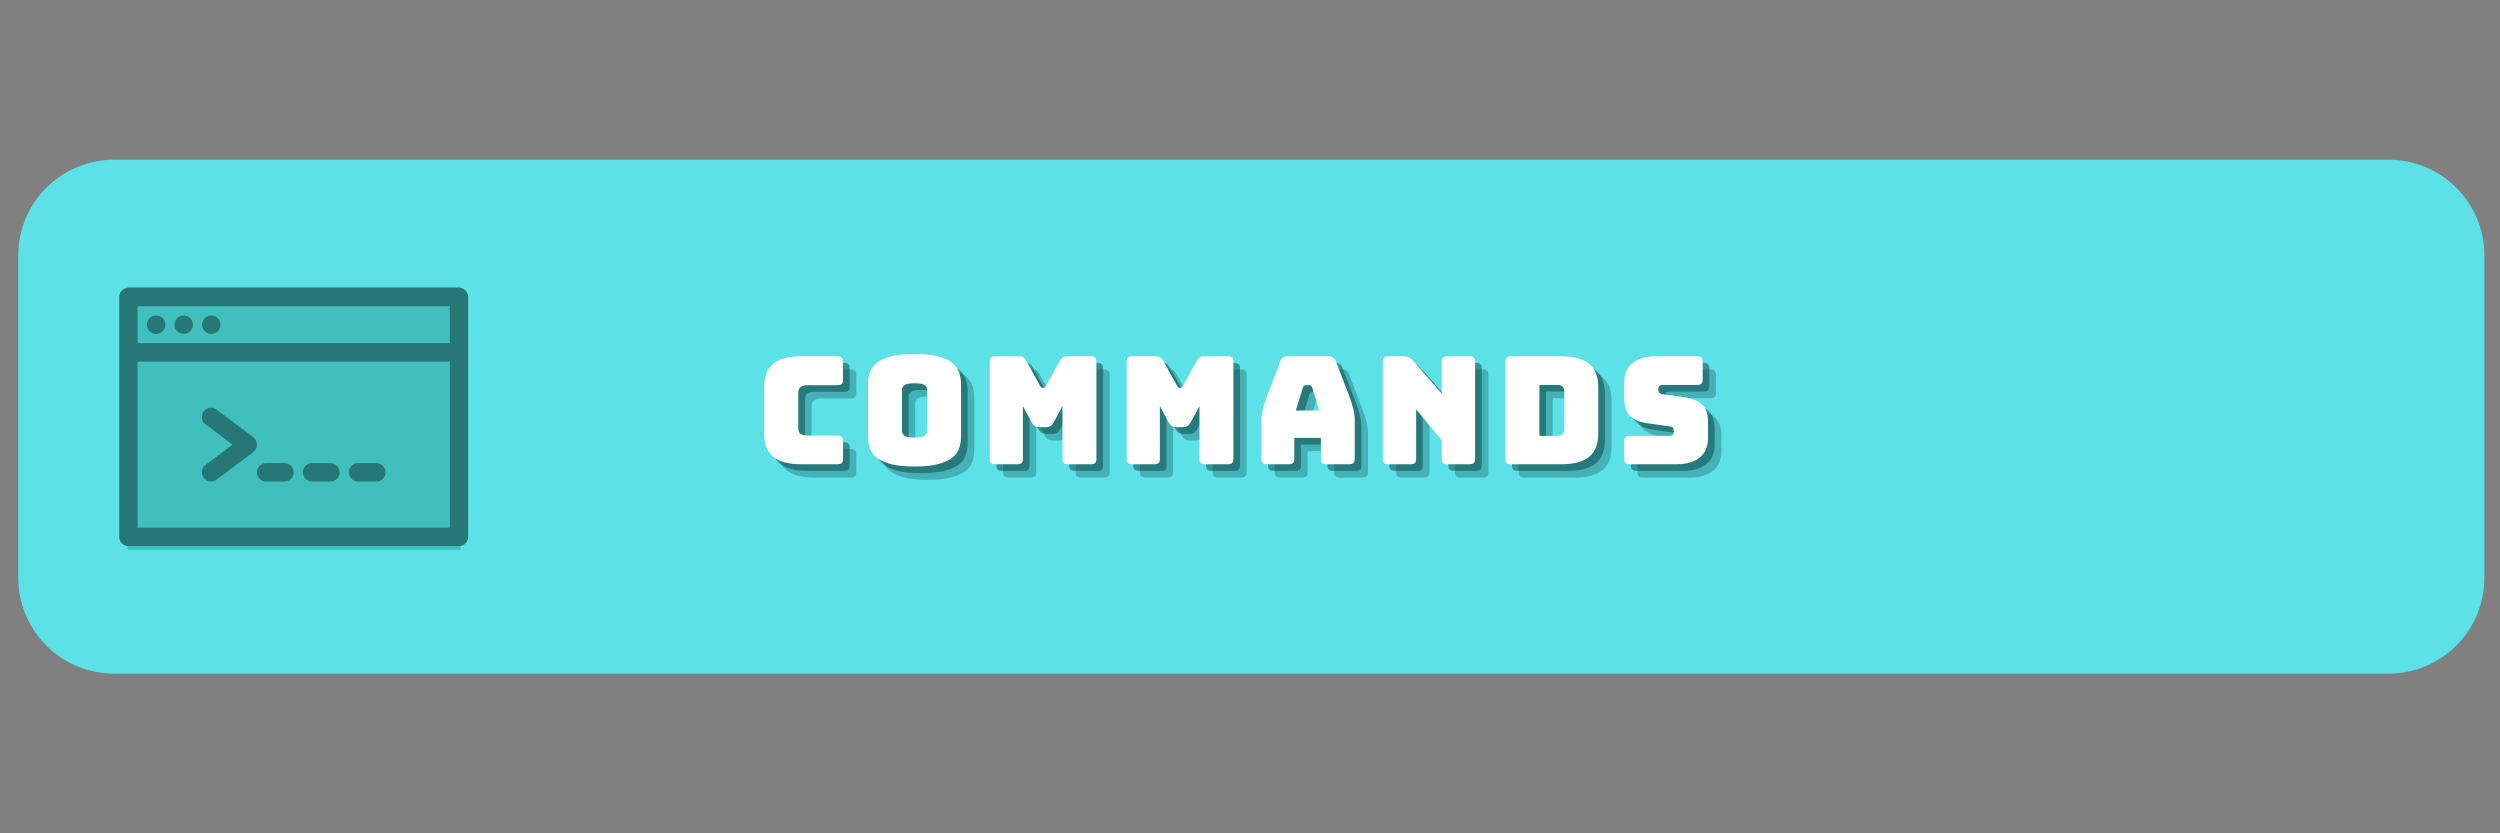 <svg xmlns="http://www.w3.org/2000/svg" xmlns:xlink="http://www.w3.org/1999/xlink" width="600" zoomAndPan="magnify" viewBox="0 0 450 150" height="200" preserveAspectRatio="xMidYMid meet" version="1.0"><rect x="0" y="0" width="450" height="150" fill="#808080" stroke="none"/><defs><g/><clipPath id="e878c89d4f"><path d="M 3.277 28.746 L 447.191 28.746 L 447.191 121.254 L 3.277 121.254 Z M 3.277 28.746 " clip-rule="nonzero"/></clipPath><clipPath id="8fc3a334a2"><path d="M 20.527 28.746 L 429.941 28.746 C 434.516 28.746 438.902 30.562 442.137 33.797 C 445.371 37.035 447.191 41.422 447.191 45.996 L 447.191 104.004 C 447.191 108.578 445.371 112.965 442.137 116.203 C 438.902 119.438 434.516 121.254 429.941 121.254 L 20.527 121.254 C 15.953 121.254 11.566 119.438 8.332 116.203 C 5.094 112.965 3.277 108.578 3.277 104.004 L 3.277 45.996 C 3.277 41.422 5.094 37.035 8.332 33.797 C 11.566 30.562 15.953 28.746 20.527 28.746 Z M 20.527 28.746 " clip-rule="nonzero"/></clipPath><clipPath id="66b0e6215d"><path d="M 22.938 51.633 L 82.91 51.633 L 82.91 98.961 L 22.938 98.961 Z M 22.938 51.633 " clip-rule="nonzero"/></clipPath><clipPath id="b7629a36a7"><path d="M 21.344 51.801 L 84.344 51.801 L 84.344 98.301 L 21.344 98.301 Z M 21.344 51.801 " clip-rule="nonzero"/></clipPath></defs><g clip-path="url(#e878c89d4f)"><g clip-path="url(#8fc3a334a2)"><path fill="#5ce1e6" d="M 3.277 28.746 L 447.191 28.746 L 447.191 121.254 L 3.277 121.254 Z M 3.277 28.746 " fill-opacity="1" fill-rule="nonzero"/></g></g><g clip-path="url(#66b0e6215d)"><path fill="#40bfbc" d="M 22.938 51.633 L 82.91 51.633 L 82.91 98.961 L 22.938 98.961 Z M 22.938 51.633 " fill-opacity="1" fill-rule="nonzero"/></g><g clip-path="url(#b7629a36a7)"><path fill="#287777" d="M 82.617 51.801 L 23.113 51.801 C 22.203 51.801 21.461 52.551 21.461 53.465 L 21.461 96.641 C 21.461 97.555 22.203 98.301 23.113 98.301 L 82.617 98.301 C 83.527 98.301 84.27 97.555 84.27 96.641 L 84.27 53.465 C 84.27 52.547 83.527 51.801 82.617 51.801 M 24.766 55.125 L 80.965 55.125 L 80.965 61.766 L 24.766 61.766 Z M 80.965 94.98 L 24.766 94.98 L 24.766 65.086 L 80.965 65.086 Z M 80.965 94.98 " fill-opacity="1" fill-rule="evenodd"/></g><path fill="#287777" d="M 28.105 60.105 C 27.191 60.105 26.441 59.363 26.441 58.445 C 26.441 57.527 27.176 56.785 28.086 56.785 L 28.105 56.785 C 29.016 56.785 29.758 57.527 29.758 58.445 C 29.758 59.363 29.016 60.105 28.105 60.105 " fill-opacity="1" fill-rule="evenodd"/><path fill="#287777" d="M 33.062 60.105 C 32.152 60.105 31.402 59.363 31.402 58.445 C 31.402 57.527 32.133 56.785 33.047 56.785 L 33.062 56.785 C 33.977 56.785 34.715 57.527 34.715 58.445 C 34.715 59.363 33.977 60.105 33.062 60.105 " fill-opacity="1" fill-rule="evenodd"/><path fill="#287777" d="M 38.023 60.105 C 37.109 60.105 36.359 59.363 36.359 58.445 C 36.359 57.527 37.094 56.785 38.004 56.785 L 38.023 56.785 C 38.934 56.785 39.676 57.527 39.676 58.445 C 39.676 59.363 38.934 60.105 38.023 60.105 " fill-opacity="1" fill-rule="evenodd"/><path fill="#287777" d="M 37.988 86.676 C 37.488 86.676 36.988 86.449 36.668 86.012 C 36.117 85.277 36.266 84.238 36.996 83.688 L 41.844 80.035 L 36.996 76.379 C 36.266 75.832 36.121 74.789 36.668 74.055 C 37.215 73.32 38.25 73.176 38.98 73.723 L 45.594 78.707 C 46.008 79.02 46.254 79.512 46.254 80.035 C 46.254 80.555 46.008 81.051 45.594 81.363 L 38.98 86.344 C 38.684 86.57 38.336 86.676 37.988 86.676 " fill-opacity="1" fill-rule="evenodd"/><path fill="#287777" d="M 51.211 86.676 L 47.906 86.676 C 46.992 86.676 46.254 85.934 46.254 85.016 C 46.254 84.098 46.992 83.355 47.906 83.355 L 51.211 83.355 C 52.125 83.355 52.867 84.098 52.867 85.016 C 52.867 85.934 52.125 86.676 51.211 86.676 " fill-opacity="1" fill-rule="evenodd"/><path fill="#287777" d="M 67.742 86.676 L 64.438 86.676 C 63.523 86.676 62.785 85.934 62.785 85.016 C 62.785 84.098 63.523 83.355 64.438 83.355 L 67.742 83.355 C 68.656 83.355 69.395 84.098 69.395 85.016 C 69.395 85.934 68.652 86.676 67.742 86.676 " fill-opacity="1" fill-rule="evenodd"/><path fill="#287777" d="M 59.477 86.676 L 56.172 86.676 C 55.258 86.676 54.52 85.934 54.52 85.016 C 54.52 84.098 55.258 83.355 56.172 83.355 L 59.477 83.355 C 60.391 83.355 61.129 84.098 61.129 85.016 C 61.129 85.934 60.391 86.676 59.477 86.676 " fill-opacity="1" fill-rule="evenodd"/><g fill="#0d4244" fill-opacity="0.302"><g transform="translate(138.363, 85.953)"><g><path d="M 14.797 0 L 8.203 0 C 5.953 0 4.281 -0.445 3.188 -1.344 C 2.102 -2.25 1.562 -3.641 1.562 -5.516 L 1.562 -13.906 C 1.562 -15.781 2.102 -17.172 3.188 -18.078 C 4.281 -18.984 5.953 -19.438 8.203 -19.438 L 14.797 -19.438 C 15.141 -19.438 15.383 -19.359 15.531 -19.203 C 15.688 -19.055 15.766 -18.812 15.766 -18.469 L 15.766 -15.203 C 15.766 -14.859 15.688 -14.609 15.531 -14.453 C 15.383 -14.305 15.141 -14.234 14.797 -14.234 L 9.375 -14.234 C 8.812 -14.234 8.395 -14.117 8.125 -13.891 C 7.852 -13.66 7.719 -13.32 7.719 -12.875 L 7.719 -6.453 C 7.719 -6.004 7.852 -5.676 8.125 -5.469 C 8.395 -5.258 8.812 -5.156 9.375 -5.156 L 14.797 -5.156 C 15.141 -5.156 15.383 -5.078 15.531 -4.922 C 15.688 -4.773 15.766 -4.531 15.766 -4.188 L 15.766 -0.969 C 15.766 -0.625 15.688 -0.375 15.531 -0.219 C 15.383 -0.07 15.141 0 14.797 0 Z M 14.797 0 "/></g></g></g><g fill="#0d4244" fill-opacity="0.302"><g transform="translate(157.05, 85.953)"><g><path d="M 18.328 -5.109 C 18.328 -4.273 18.207 -3.52 17.969 -2.844 C 17.727 -2.176 17.297 -1.602 16.672 -1.125 C 16.047 -0.645 15.188 -0.27 14.094 0 C 13.008 0.27 11.633 0.406 9.969 0.406 C 8.289 0.406 6.898 0.27 5.797 0 C 4.703 -0.27 3.844 -0.645 3.219 -1.125 C 2.602 -1.602 2.172 -2.176 1.922 -2.844 C 1.68 -3.52 1.562 -4.273 1.562 -5.109 L 1.562 -14.312 C 1.562 -15.133 1.68 -15.883 1.922 -16.562 C 2.172 -17.238 2.602 -17.816 3.219 -18.297 C 3.844 -18.785 4.703 -19.164 5.797 -19.438 C 6.898 -19.707 8.289 -19.844 9.969 -19.844 C 11.633 -19.844 13.008 -19.707 14.094 -19.438 C 15.188 -19.164 16.047 -18.785 16.672 -18.297 C 17.297 -17.816 17.727 -17.238 17.969 -16.562 C 18.207 -15.883 18.328 -15.133 18.328 -14.312 Z M 7.688 -6.078 C 7.688 -5.711 7.82 -5.41 8.094 -5.172 C 8.363 -4.93 8.988 -4.812 9.969 -4.812 C 10.938 -4.812 11.555 -4.93 11.828 -5.172 C 12.098 -5.41 12.234 -5.711 12.234 -6.078 L 12.234 -13.344 C 12.234 -13.676 12.098 -13.961 11.828 -14.203 C 11.555 -14.453 10.938 -14.578 9.969 -14.578 C 8.988 -14.578 8.363 -14.453 8.094 -14.203 C 7.82 -13.961 7.688 -13.676 7.688 -13.344 Z M 7.688 -6.078 "/></g></g></g><g fill="#0d4244" fill-opacity="0.302"><g transform="translate(178.681, 85.953)"><g><path d="M 6.859 0 L 2.828 0 C 2.492 0 2.25 -0.07 2.094 -0.219 C 1.938 -0.375 1.859 -0.625 1.859 -0.969 L 1.859 -18.469 C 1.859 -18.812 1.938 -19.055 2.094 -19.203 C 2.25 -19.359 2.492 -19.438 2.828 -19.438 L 7.188 -19.438 C 7.469 -19.438 7.703 -19.375 7.891 -19.25 C 8.086 -19.125 8.266 -18.914 8.422 -18.625 L 10.859 -14.234 C 10.941 -14.066 11.016 -13.945 11.078 -13.875 C 11.141 -13.801 11.227 -13.766 11.344 -13.766 L 11.578 -13.766 C 11.691 -13.766 11.781 -13.801 11.844 -13.875 C 11.906 -13.945 11.977 -14.066 12.062 -14.234 L 14.469 -18.625 C 14.633 -18.914 14.812 -19.125 15 -19.25 C 15.188 -19.375 15.426 -19.438 15.719 -19.438 L 20.094 -19.438 C 20.426 -19.438 20.672 -19.359 20.828 -19.203 C 20.984 -19.055 21.062 -18.812 21.062 -18.469 L 21.062 -0.969 C 21.062 -0.625 20.984 -0.375 20.828 -0.219 C 20.672 -0.07 20.426 0 20.094 0 L 15.938 0 C 15.594 0 15.344 -0.07 15.188 -0.219 C 15.031 -0.375 14.953 -0.625 14.953 -0.969 L 14.953 -10.469 L 13.359 -7.531 C 13.203 -7.227 13.008 -7.008 12.781 -6.875 C 12.562 -6.738 12.281 -6.672 11.938 -6.672 L 10.859 -6.672 C 10.516 -6.672 10.227 -6.738 10 -6.875 C 9.781 -7.008 9.586 -7.227 9.422 -7.531 L 7.828 -10.469 L 7.828 -0.969 C 7.828 -0.625 7.75 -0.375 7.594 -0.219 C 7.445 -0.07 7.203 0 6.859 0 Z M 6.859 0 "/></g></g></g><g fill="#0d4244" fill-opacity="0.302"><g transform="translate(203.336, 85.953)"><g><path d="M 6.859 0 L 2.828 0 C 2.492 0 2.25 -0.07 2.094 -0.219 C 1.938 -0.375 1.859 -0.625 1.859 -0.969 L 1.859 -18.469 C 1.859 -18.812 1.938 -19.055 2.094 -19.203 C 2.25 -19.359 2.492 -19.438 2.828 -19.438 L 7.188 -19.438 C 7.469 -19.438 7.703 -19.375 7.891 -19.25 C 8.086 -19.125 8.266 -18.914 8.422 -18.625 L 10.859 -14.234 C 10.941 -14.066 11.016 -13.945 11.078 -13.875 C 11.141 -13.801 11.227 -13.766 11.344 -13.766 L 11.578 -13.766 C 11.691 -13.766 11.781 -13.801 11.844 -13.875 C 11.906 -13.945 11.977 -14.066 12.062 -14.234 L 14.469 -18.625 C 14.633 -18.914 14.812 -19.125 15 -19.25 C 15.188 -19.375 15.426 -19.438 15.719 -19.438 L 20.094 -19.438 C 20.426 -19.438 20.672 -19.359 20.828 -19.203 C 20.984 -19.055 21.062 -18.812 21.062 -18.469 L 21.062 -0.969 C 21.062 -0.625 20.984 -0.375 20.828 -0.219 C 20.672 -0.07 20.426 0 20.094 0 L 15.938 0 C 15.594 0 15.344 -0.07 15.188 -0.219 C 15.031 -0.375 14.953 -0.625 14.953 -0.969 L 14.953 -10.469 L 13.359 -7.531 C 13.203 -7.227 13.008 -7.008 12.781 -6.875 C 12.562 -6.738 12.281 -6.672 11.938 -6.672 L 10.859 -6.672 C 10.516 -6.672 10.227 -6.738 10 -6.875 C 9.781 -7.008 9.586 -7.227 9.422 -7.531 L 7.828 -10.469 L 7.828 -0.969 C 7.828 -0.625 7.75 -0.375 7.594 -0.219 C 7.445 -0.07 7.203 0 6.859 0 Z M 6.859 0 "/></g></g></g><g fill="#0d4244" fill-opacity="0.302"><g transform="translate(227.991, 85.953)"><g><path d="M 8.906 -13.766 L 7.641 -9.672 L 11.875 -9.672 L 10.609 -13.766 C 10.535 -13.93 10.457 -14.051 10.375 -14.125 C 10.301 -14.195 10.207 -14.234 10.094 -14.234 L 9.422 -14.234 C 9.316 -14.234 9.223 -14.195 9.141 -14.125 C 9.055 -14.051 8.977 -13.93 8.906 -13.766 Z M 7.375 -0.969 C 7.375 -0.625 7.297 -0.375 7.141 -0.219 C 6.984 -0.07 6.738 0 6.406 0 L 2.438 0 C 2.094 0 1.844 -0.07 1.688 -0.219 C 1.531 -0.375 1.453 -0.625 1.453 -0.969 L 1.453 -8.094 C 1.453 -8.633 1.535 -9.254 1.703 -9.953 C 1.879 -10.66 2.148 -11.484 2.516 -12.422 L 4.859 -18.547 C 4.961 -18.859 5.129 -19.082 5.359 -19.219 C 5.586 -19.363 5.879 -19.438 6.234 -19.438 L 13.5 -19.438 C 13.844 -19.438 14.125 -19.363 14.344 -19.219 C 14.57 -19.082 14.738 -18.859 14.844 -18.547 L 17.203 -12.422 C 17.555 -11.484 17.816 -10.66 17.984 -9.953 C 18.16 -9.254 18.25 -8.633 18.25 -8.094 L 18.25 -0.969 C 18.25 -0.625 18.172 -0.375 18.016 -0.219 C 17.867 -0.07 17.625 0 17.281 0 L 13.203 0 C 12.836 0 12.57 -0.07 12.406 -0.219 C 12.238 -0.375 12.156 -0.625 12.156 -0.969 L 12.156 -4.75 L 7.375 -4.75 Z M 7.375 -0.969 "/></g></g></g><g fill="#0d4244" fill-opacity="0.302"><g transform="translate(249.433, 85.953)"><g><path d="M 6.891 0 L 2.828 0 C 2.492 0 2.25 -0.07 2.094 -0.219 C 1.938 -0.375 1.859 -0.625 1.859 -0.969 L 1.859 -18.469 C 1.859 -18.812 1.938 -19.055 2.094 -19.203 C 2.25 -19.359 2.492 -19.438 2.828 -19.438 L 5.641 -19.438 C 5.984 -19.438 6.273 -19.379 6.516 -19.266 C 6.766 -19.16 7.004 -18.977 7.234 -18.719 L 12.469 -12.719 L 12.469 -18.469 C 12.469 -18.812 12.547 -19.055 12.703 -19.203 C 12.859 -19.359 13.109 -19.438 13.453 -19.438 L 17.5 -19.438 C 17.844 -19.438 18.086 -19.359 18.234 -19.203 C 18.391 -19.055 18.469 -18.812 18.469 -18.469 L 18.469 -0.969 C 18.469 -0.625 18.391 -0.375 18.234 -0.219 C 18.086 -0.07 17.844 0 17.5 0 L 13.453 0 C 13.109 0 12.859 -0.07 12.703 -0.219 C 12.547 -0.375 12.469 -0.625 12.469 -0.969 L 12.469 -4.297 L 7.859 -9.875 L 7.859 -0.969 C 7.859 -0.625 7.781 -0.375 7.625 -0.219 C 7.469 -0.07 7.223 0 6.891 0 Z M 6.891 0 "/></g></g></g><g fill="#0d4244" fill-opacity="0.302"><g transform="translate(271.495, 85.953)"><g><path d="M 11.938 0 L 2.828 0 C 2.492 0 2.25 -0.07 2.094 -0.219 C 1.938 -0.375 1.859 -0.625 1.859 -0.969 L 1.859 -18.469 C 1.859 -18.812 1.938 -19.055 2.094 -19.203 C 2.25 -19.359 2.492 -19.438 2.828 -19.438 L 11.938 -19.438 C 14.188 -19.438 15.852 -18.984 16.938 -18.078 C 18.031 -17.18 18.578 -15.801 18.578 -13.938 L 18.578 -5.516 C 18.578 -3.641 18.031 -2.25 16.938 -1.344 C 15.852 -0.445 14.188 0 11.938 0 Z M 7.984 -14.281 L 7.984 -5.109 L 11.203 -5.109 C 11.641 -5.109 11.957 -5.211 12.156 -5.422 C 12.363 -5.641 12.469 -5.973 12.469 -6.422 L 12.469 -12.984 C 12.469 -13.43 12.363 -13.758 12.156 -13.969 C 11.957 -14.176 11.641 -14.281 11.203 -14.281 Z M 7.984 -14.281 "/></g></g></g><g fill="#0d4244" fill-opacity="0.302"><g transform="translate(293.369, 85.953)"><g><path d="M 10.875 0 L 2.344 0 C 2.008 0 1.766 -0.07 1.609 -0.219 C 1.453 -0.375 1.375 -0.625 1.375 -0.969 L 1.375 -4.125 C 1.375 -4.469 1.453 -4.719 1.609 -4.875 C 1.766 -5.031 2.008 -5.109 2.344 -5.109 L 9.609 -5.109 C 9.848 -5.109 10.023 -5.18 10.141 -5.328 C 10.254 -5.484 10.312 -5.672 10.312 -5.891 C 10.312 -6.191 10.254 -6.414 10.141 -6.562 C 10.023 -6.707 9.848 -6.785 9.609 -6.797 L 5.562 -7.375 C 4.301 -7.551 3.285 -7.961 2.516 -8.609 C 1.754 -9.254 1.375 -10.336 1.375 -11.859 L 1.375 -14.688 C 1.375 -16.219 1.867 -17.391 2.859 -18.203 C 3.848 -19.023 5.219 -19.438 6.969 -19.438 L 14.531 -19.438 C 14.863 -19.438 15.109 -19.359 15.266 -19.203 C 15.422 -19.055 15.5 -18.812 15.5 -18.469 L 15.5 -15.25 C 15.5 -14.906 15.422 -14.656 15.266 -14.5 C 15.109 -14.352 14.863 -14.281 14.531 -14.281 L 8.234 -14.281 C 8.004 -14.281 7.82 -14.203 7.688 -14.047 C 7.562 -13.898 7.5 -13.707 7.5 -13.469 C 7.5 -13.238 7.562 -13.039 7.688 -12.875 C 7.82 -12.719 8.004 -12.629 8.234 -12.609 L 12.266 -12.062 C 13.516 -11.883 14.523 -11.473 15.297 -10.828 C 16.078 -10.18 16.469 -9.102 16.469 -7.594 L 16.469 -4.75 C 16.469 -3.219 15.969 -2.039 14.969 -1.219 C 13.969 -0.406 12.602 0 10.875 0 Z M 10.875 0 "/></g></g></g><g fill="#0d4244" fill-opacity="0.502"><g transform="translate(137.17, 84.76)"><g><path d="M 14.797 0 L 8.203 0 C 5.953 0 4.281 -0.445 3.188 -1.344 C 2.102 -2.25 1.562 -3.641 1.562 -5.516 L 1.562 -13.906 C 1.562 -15.781 2.102 -17.172 3.188 -18.078 C 4.281 -18.984 5.953 -19.438 8.203 -19.438 L 14.797 -19.438 C 15.141 -19.438 15.383 -19.359 15.531 -19.203 C 15.688 -19.055 15.766 -18.812 15.766 -18.469 L 15.766 -15.203 C 15.766 -14.859 15.688 -14.609 15.531 -14.453 C 15.383 -14.305 15.141 -14.234 14.797 -14.234 L 9.375 -14.234 C 8.812 -14.234 8.395 -14.117 8.125 -13.891 C 7.852 -13.66 7.719 -13.32 7.719 -12.875 L 7.719 -6.453 C 7.719 -6.004 7.852 -5.676 8.125 -5.469 C 8.395 -5.258 8.812 -5.156 9.375 -5.156 L 14.797 -5.156 C 15.141 -5.156 15.383 -5.078 15.531 -4.922 C 15.688 -4.773 15.766 -4.531 15.766 -4.188 L 15.766 -0.969 C 15.766 -0.625 15.688 -0.375 15.531 -0.219 C 15.383 -0.07 15.141 0 14.797 0 Z M 14.797 0 "/></g></g></g><g fill="#0d4244" fill-opacity="0.502"><g transform="translate(155.857, 84.76)"><g><path d="M 18.328 -5.109 C 18.328 -4.273 18.207 -3.52 17.969 -2.844 C 17.727 -2.176 17.297 -1.602 16.672 -1.125 C 16.047 -0.645 15.188 -0.27 14.094 0 C 13.008 0.27 11.633 0.406 9.969 0.406 C 8.289 0.406 6.898 0.27 5.797 0 C 4.703 -0.27 3.844 -0.645 3.219 -1.125 C 2.602 -1.602 2.172 -2.176 1.922 -2.844 C 1.68 -3.52 1.562 -4.273 1.562 -5.109 L 1.562 -14.312 C 1.562 -15.133 1.68 -15.883 1.922 -16.562 C 2.172 -17.238 2.602 -17.816 3.219 -18.297 C 3.844 -18.785 4.703 -19.164 5.797 -19.438 C 6.898 -19.707 8.289 -19.844 9.969 -19.844 C 11.633 -19.844 13.008 -19.707 14.094 -19.438 C 15.188 -19.164 16.047 -18.785 16.672 -18.297 C 17.297 -17.816 17.727 -17.238 17.969 -16.562 C 18.207 -15.883 18.328 -15.133 18.328 -14.312 Z M 7.688 -6.078 C 7.688 -5.711 7.82 -5.41 8.094 -5.172 C 8.363 -4.93 8.988 -4.812 9.969 -4.812 C 10.938 -4.812 11.555 -4.93 11.828 -5.172 C 12.098 -5.41 12.234 -5.711 12.234 -6.078 L 12.234 -13.344 C 12.234 -13.676 12.098 -13.961 11.828 -14.203 C 11.555 -14.453 10.938 -14.578 9.969 -14.578 C 8.988 -14.578 8.363 -14.453 8.094 -14.203 C 7.82 -13.961 7.688 -13.676 7.688 -13.344 Z M 7.688 -6.078 "/></g></g></g><g fill="#0d4244" fill-opacity="0.502"><g transform="translate(177.488, 84.76)"><g><path d="M 6.859 0 L 2.828 0 C 2.492 0 2.25 -0.07 2.094 -0.219 C 1.938 -0.375 1.859 -0.625 1.859 -0.969 L 1.859 -18.469 C 1.859 -18.812 1.938 -19.055 2.094 -19.203 C 2.25 -19.359 2.492 -19.438 2.828 -19.438 L 7.188 -19.438 C 7.469 -19.438 7.703 -19.375 7.891 -19.25 C 8.086 -19.125 8.266 -18.914 8.422 -18.625 L 10.859 -14.234 C 10.941 -14.066 11.016 -13.945 11.078 -13.875 C 11.141 -13.801 11.227 -13.766 11.344 -13.766 L 11.578 -13.766 C 11.691 -13.766 11.781 -13.801 11.844 -13.875 C 11.906 -13.945 11.977 -14.066 12.062 -14.234 L 14.469 -18.625 C 14.633 -18.914 14.812 -19.125 15 -19.25 C 15.188 -19.375 15.426 -19.438 15.719 -19.438 L 20.094 -19.438 C 20.426 -19.438 20.672 -19.359 20.828 -19.203 C 20.984 -19.055 21.062 -18.812 21.062 -18.469 L 21.062 -0.969 C 21.062 -0.625 20.984 -0.375 20.828 -0.219 C 20.672 -0.07 20.426 0 20.094 0 L 15.938 0 C 15.594 0 15.344 -0.07 15.188 -0.219 C 15.031 -0.375 14.953 -0.625 14.953 -0.969 L 14.953 -10.469 L 13.359 -7.531 C 13.203 -7.227 13.008 -7.008 12.781 -6.875 C 12.562 -6.738 12.281 -6.672 11.938 -6.672 L 10.859 -6.672 C 10.516 -6.672 10.227 -6.738 10 -6.875 C 9.781 -7.008 9.586 -7.227 9.422 -7.531 L 7.828 -10.469 L 7.828 -0.969 C 7.828 -0.625 7.75 -0.375 7.594 -0.219 C 7.445 -0.07 7.203 0 6.859 0 Z M 6.859 0 "/></g></g></g><g fill="#0d4244" fill-opacity="0.502"><g transform="translate(202.143, 84.76)"><g><path d="M 6.859 0 L 2.828 0 C 2.492 0 2.25 -0.07 2.094 -0.219 C 1.938 -0.375 1.859 -0.625 1.859 -0.969 L 1.859 -18.469 C 1.859 -18.812 1.938 -19.055 2.094 -19.203 C 2.25 -19.359 2.492 -19.438 2.828 -19.438 L 7.188 -19.438 C 7.469 -19.438 7.703 -19.375 7.891 -19.25 C 8.086 -19.125 8.266 -18.914 8.422 -18.625 L 10.859 -14.234 C 10.941 -14.066 11.016 -13.945 11.078 -13.875 C 11.141 -13.801 11.227 -13.766 11.344 -13.766 L 11.578 -13.766 C 11.691 -13.766 11.781 -13.801 11.844 -13.875 C 11.906 -13.945 11.977 -14.066 12.062 -14.234 L 14.469 -18.625 C 14.633 -18.914 14.812 -19.125 15 -19.25 C 15.188 -19.375 15.426 -19.438 15.719 -19.438 L 20.094 -19.438 C 20.426 -19.438 20.672 -19.359 20.828 -19.203 C 20.984 -19.055 21.062 -18.812 21.062 -18.469 L 21.062 -0.969 C 21.062 -0.625 20.984 -0.375 20.828 -0.219 C 20.672 -0.07 20.426 0 20.094 0 L 15.938 0 C 15.594 0 15.344 -0.07 15.188 -0.219 C 15.031 -0.375 14.953 -0.625 14.953 -0.969 L 14.953 -10.469 L 13.359 -7.531 C 13.203 -7.227 13.008 -7.008 12.781 -6.875 C 12.562 -6.738 12.281 -6.672 11.938 -6.672 L 10.859 -6.672 C 10.516 -6.672 10.227 -6.738 10 -6.875 C 9.781 -7.008 9.586 -7.227 9.422 -7.531 L 7.828 -10.469 L 7.828 -0.969 C 7.828 -0.625 7.75 -0.375 7.594 -0.219 C 7.445 -0.07 7.203 0 6.859 0 Z M 6.859 0 "/></g></g></g><g fill="#0d4244" fill-opacity="0.502"><g transform="translate(226.798, 84.76)"><g><path d="M 8.906 -13.766 L 7.641 -9.672 L 11.875 -9.672 L 10.609 -13.766 C 10.535 -13.93 10.457 -14.051 10.375 -14.125 C 10.301 -14.195 10.207 -14.234 10.094 -14.234 L 9.422 -14.234 C 9.316 -14.234 9.223 -14.195 9.141 -14.125 C 9.055 -14.051 8.977 -13.93 8.906 -13.766 Z M 7.375 -0.969 C 7.375 -0.625 7.297 -0.375 7.141 -0.219 C 6.984 -0.07 6.738 0 6.406 0 L 2.438 0 C 2.094 0 1.844 -0.07 1.688 -0.219 C 1.531 -0.375 1.453 -0.625 1.453 -0.969 L 1.453 -8.094 C 1.453 -8.633 1.535 -9.254 1.703 -9.953 C 1.879 -10.66 2.148 -11.484 2.516 -12.422 L 4.859 -18.547 C 4.961 -18.859 5.129 -19.082 5.359 -19.219 C 5.586 -19.363 5.879 -19.438 6.234 -19.438 L 13.5 -19.438 C 13.844 -19.438 14.125 -19.363 14.344 -19.219 C 14.57 -19.082 14.738 -18.859 14.844 -18.547 L 17.203 -12.422 C 17.555 -11.484 17.816 -10.66 17.984 -9.953 C 18.16 -9.254 18.25 -8.633 18.25 -8.094 L 18.25 -0.969 C 18.25 -0.625 18.172 -0.375 18.016 -0.219 C 17.867 -0.07 17.625 0 17.281 0 L 13.203 0 C 12.836 0 12.57 -0.07 12.406 -0.219 C 12.238 -0.375 12.156 -0.625 12.156 -0.969 L 12.156 -4.75 L 7.375 -4.75 Z M 7.375 -0.969 "/></g></g></g><g fill="#0d4244" fill-opacity="0.502"><g transform="translate(248.239, 84.76)"><g><path d="M 6.891 0 L 2.828 0 C 2.492 0 2.25 -0.07 2.094 -0.219 C 1.938 -0.375 1.859 -0.625 1.859 -0.969 L 1.859 -18.469 C 1.859 -18.812 1.938 -19.055 2.094 -19.203 C 2.25 -19.359 2.492 -19.438 2.828 -19.438 L 5.641 -19.438 C 5.984 -19.438 6.273 -19.379 6.516 -19.266 C 6.766 -19.16 7.004 -18.977 7.234 -18.719 L 12.469 -12.719 L 12.469 -18.469 C 12.469 -18.812 12.547 -19.055 12.703 -19.203 C 12.859 -19.359 13.109 -19.438 13.453 -19.438 L 17.5 -19.438 C 17.844 -19.438 18.086 -19.359 18.234 -19.203 C 18.391 -19.055 18.469 -18.812 18.469 -18.469 L 18.469 -0.969 C 18.469 -0.625 18.391 -0.375 18.234 -0.219 C 18.086 -0.07 17.844 0 17.5 0 L 13.453 0 C 13.109 0 12.859 -0.07 12.703 -0.219 C 12.547 -0.375 12.469 -0.625 12.469 -0.969 L 12.469 -4.297 L 7.859 -9.875 L 7.859 -0.969 C 7.859 -0.625 7.781 -0.375 7.625 -0.219 C 7.469 -0.07 7.223 0 6.891 0 Z M 6.891 0 "/></g></g></g><g fill="#0d4244" fill-opacity="0.502"><g transform="translate(270.302, 84.76)"><g><path d="M 11.938 0 L 2.828 0 C 2.492 0 2.25 -0.07 2.094 -0.219 C 1.938 -0.375 1.859 -0.625 1.859 -0.969 L 1.859 -18.469 C 1.859 -18.812 1.938 -19.055 2.094 -19.203 C 2.25 -19.359 2.492 -19.438 2.828 -19.438 L 11.938 -19.438 C 14.188 -19.438 15.852 -18.984 16.938 -18.078 C 18.031 -17.18 18.578 -15.801 18.578 -13.938 L 18.578 -5.516 C 18.578 -3.641 18.031 -2.25 16.938 -1.344 C 15.852 -0.445 14.188 0 11.938 0 Z M 7.984 -14.281 L 7.984 -5.109 L 11.203 -5.109 C 11.641 -5.109 11.957 -5.211 12.156 -5.422 C 12.363 -5.641 12.469 -5.973 12.469 -6.422 L 12.469 -12.984 C 12.469 -13.43 12.363 -13.758 12.156 -13.969 C 11.957 -14.176 11.641 -14.281 11.203 -14.281 Z M 7.984 -14.281 "/></g></g></g><g fill="#0d4244" fill-opacity="0.502"><g transform="translate(292.176, 84.76)"><g><path d="M 10.875 0 L 2.344 0 C 2.008 0 1.766 -0.07 1.609 -0.219 C 1.453 -0.375 1.375 -0.625 1.375 -0.969 L 1.375 -4.125 C 1.375 -4.469 1.453 -4.719 1.609 -4.875 C 1.766 -5.031 2.008 -5.109 2.344 -5.109 L 9.609 -5.109 C 9.848 -5.109 10.023 -5.18 10.141 -5.328 C 10.254 -5.484 10.312 -5.672 10.312 -5.891 C 10.312 -6.191 10.254 -6.414 10.141 -6.562 C 10.023 -6.707 9.848 -6.785 9.609 -6.797 L 5.562 -7.375 C 4.301 -7.551 3.285 -7.961 2.516 -8.609 C 1.754 -9.254 1.375 -10.336 1.375 -11.859 L 1.375 -14.688 C 1.375 -16.219 1.867 -17.391 2.859 -18.203 C 3.848 -19.023 5.219 -19.438 6.969 -19.438 L 14.531 -19.438 C 14.863 -19.438 15.109 -19.359 15.266 -19.203 C 15.422 -19.055 15.5 -18.812 15.5 -18.469 L 15.5 -15.25 C 15.5 -14.906 15.422 -14.656 15.266 -14.5 C 15.109 -14.352 14.863 -14.281 14.531 -14.281 L 8.234 -14.281 C 8.004 -14.281 7.82 -14.203 7.688 -14.047 C 7.562 -13.898 7.5 -13.707 7.5 -13.469 C 7.5 -13.238 7.562 -13.039 7.688 -12.875 C 7.82 -12.719 8.004 -12.629 8.234 -12.609 L 12.266 -12.062 C 13.516 -11.883 14.523 -11.473 15.297 -10.828 C 16.078 -10.18 16.469 -9.102 16.469 -7.594 L 16.469 -4.75 C 16.469 -3.219 15.969 -2.039 14.969 -1.219 C 13.969 -0.406 12.602 0 10.875 0 Z M 10.875 0 "/></g></g></g><g fill="#ffffff" fill-opacity="1"><g transform="translate(135.976, 83.566)"><g><path d="M 14.797 0 L 8.203 0 C 5.953 0 4.281 -0.445 3.188 -1.344 C 2.102 -2.25 1.562 -3.641 1.562 -5.516 L 1.562 -13.906 C 1.562 -15.781 2.102 -17.172 3.188 -18.078 C 4.281 -18.984 5.953 -19.438 8.203 -19.438 L 14.797 -19.438 C 15.141 -19.438 15.383 -19.359 15.531 -19.203 C 15.688 -19.055 15.766 -18.812 15.766 -18.469 L 15.766 -15.203 C 15.766 -14.859 15.688 -14.609 15.531 -14.453 C 15.383 -14.305 15.141 -14.234 14.797 -14.234 L 9.375 -14.234 C 8.812 -14.234 8.395 -14.117 8.125 -13.891 C 7.852 -13.66 7.719 -13.32 7.719 -12.875 L 7.719 -6.453 C 7.719 -6.004 7.852 -5.676 8.125 -5.469 C 8.395 -5.258 8.812 -5.156 9.375 -5.156 L 14.797 -5.156 C 15.141 -5.156 15.383 -5.078 15.531 -4.922 C 15.688 -4.773 15.766 -4.531 15.766 -4.188 L 15.766 -0.969 C 15.766 -0.625 15.688 -0.375 15.531 -0.219 C 15.383 -0.07 15.141 0 14.797 0 Z M 14.797 0 "/></g></g></g><g fill="#ffffff" fill-opacity="1"><g transform="translate(154.663, 83.566)"><g><path d="M 18.328 -5.109 C 18.328 -4.273 18.207 -3.52 17.969 -2.844 C 17.727 -2.176 17.297 -1.602 16.672 -1.125 C 16.047 -0.645 15.188 -0.27 14.094 0 C 13.008 0.27 11.633 0.406 9.969 0.406 C 8.289 0.406 6.898 0.27 5.797 0 C 4.703 -0.27 3.844 -0.645 3.219 -1.125 C 2.602 -1.602 2.172 -2.176 1.922 -2.844 C 1.68 -3.52 1.562 -4.273 1.562 -5.109 L 1.562 -14.312 C 1.562 -15.133 1.68 -15.883 1.922 -16.562 C 2.172 -17.238 2.602 -17.816 3.219 -18.297 C 3.844 -18.785 4.703 -19.164 5.797 -19.438 C 6.898 -19.707 8.289 -19.844 9.969 -19.844 C 11.633 -19.844 13.008 -19.707 14.094 -19.438 C 15.188 -19.164 16.047 -18.785 16.672 -18.297 C 17.297 -17.816 17.727 -17.238 17.969 -16.562 C 18.207 -15.883 18.328 -15.133 18.328 -14.312 Z M 7.688 -6.078 C 7.688 -5.711 7.82 -5.41 8.094 -5.172 C 8.363 -4.93 8.988 -4.812 9.969 -4.812 C 10.938 -4.812 11.555 -4.93 11.828 -5.172 C 12.098 -5.41 12.234 -5.711 12.234 -6.078 L 12.234 -13.344 C 12.234 -13.676 12.098 -13.961 11.828 -14.203 C 11.555 -14.453 10.938 -14.578 9.969 -14.578 C 8.988 -14.578 8.363 -14.453 8.094 -14.203 C 7.82 -13.961 7.688 -13.676 7.688 -13.344 Z M 7.688 -6.078 "/></g></g></g><g fill="#ffffff" fill-opacity="1"><g transform="translate(176.294, 83.566)"><g><path d="M 6.859 0 L 2.828 0 C 2.492 0 2.25 -0.07 2.094 -0.219 C 1.938 -0.375 1.859 -0.625 1.859 -0.969 L 1.859 -18.469 C 1.859 -18.812 1.938 -19.055 2.094 -19.203 C 2.25 -19.359 2.492 -19.438 2.828 -19.438 L 7.188 -19.438 C 7.469 -19.438 7.703 -19.375 7.891 -19.25 C 8.086 -19.125 8.266 -18.914 8.422 -18.625 L 10.859 -14.234 C 10.941 -14.066 11.016 -13.945 11.078 -13.875 C 11.141 -13.801 11.227 -13.766 11.344 -13.766 L 11.578 -13.766 C 11.691 -13.766 11.781 -13.801 11.844 -13.875 C 11.906 -13.945 11.977 -14.066 12.062 -14.234 L 14.469 -18.625 C 14.633 -18.914 14.812 -19.125 15 -19.25 C 15.188 -19.375 15.426 -19.438 15.719 -19.438 L 20.094 -19.438 C 20.426 -19.438 20.672 -19.359 20.828 -19.203 C 20.984 -19.055 21.062 -18.812 21.062 -18.469 L 21.062 -0.969 C 21.062 -0.625 20.984 -0.375 20.828 -0.219 C 20.672 -0.07 20.426 0 20.094 0 L 15.938 0 C 15.594 0 15.344 -0.07 15.188 -0.219 C 15.031 -0.375 14.953 -0.625 14.953 -0.969 L 14.953 -10.469 L 13.359 -7.531 C 13.203 -7.227 13.008 -7.008 12.781 -6.875 C 12.562 -6.738 12.281 -6.672 11.938 -6.672 L 10.859 -6.672 C 10.516 -6.672 10.227 -6.738 10 -6.875 C 9.781 -7.008 9.586 -7.227 9.422 -7.531 L 7.828 -10.469 L 7.828 -0.969 C 7.828 -0.625 7.75 -0.375 7.594 -0.219 C 7.445 -0.07 7.203 0 6.859 0 Z M 6.859 0 "/></g></g></g><g fill="#ffffff" fill-opacity="1"><g transform="translate(200.949, 83.566)"><g><path d="M 6.859 0 L 2.828 0 C 2.492 0 2.25 -0.07 2.094 -0.219 C 1.938 -0.375 1.859 -0.625 1.859 -0.969 L 1.859 -18.469 C 1.859 -18.812 1.938 -19.055 2.094 -19.203 C 2.25 -19.359 2.492 -19.438 2.828 -19.438 L 7.188 -19.438 C 7.469 -19.438 7.703 -19.375 7.891 -19.25 C 8.086 -19.125 8.266 -18.914 8.422 -18.625 L 10.859 -14.234 C 10.941 -14.066 11.016 -13.945 11.078 -13.875 C 11.141 -13.801 11.227 -13.766 11.344 -13.766 L 11.578 -13.766 C 11.691 -13.766 11.781 -13.801 11.844 -13.875 C 11.906 -13.945 11.977 -14.066 12.062 -14.234 L 14.469 -18.625 C 14.633 -18.914 14.812 -19.125 15 -19.25 C 15.188 -19.375 15.426 -19.438 15.719 -19.438 L 20.094 -19.438 C 20.426 -19.438 20.672 -19.359 20.828 -19.203 C 20.984 -19.055 21.062 -18.812 21.062 -18.469 L 21.062 -0.969 C 21.062 -0.625 20.984 -0.375 20.828 -0.219 C 20.672 -0.07 20.426 0 20.094 0 L 15.938 0 C 15.594 0 15.344 -0.07 15.188 -0.219 C 15.031 -0.375 14.953 -0.625 14.953 -0.969 L 14.953 -10.469 L 13.359 -7.531 C 13.203 -7.227 13.008 -7.008 12.781 -6.875 C 12.562 -6.738 12.281 -6.672 11.938 -6.672 L 10.859 -6.672 C 10.516 -6.672 10.227 -6.738 10 -6.875 C 9.781 -7.008 9.586 -7.227 9.422 -7.531 L 7.828 -10.469 L 7.828 -0.969 C 7.828 -0.625 7.75 -0.375 7.594 -0.219 C 7.445 -0.07 7.203 0 6.859 0 Z M 6.859 0 "/></g></g></g><g fill="#ffffff" fill-opacity="1"><g transform="translate(225.604, 83.566)"><g><path d="M 8.906 -13.766 L 7.641 -9.672 L 11.875 -9.672 L 10.609 -13.766 C 10.535 -13.93 10.457 -14.051 10.375 -14.125 C 10.301 -14.195 10.207 -14.234 10.094 -14.234 L 9.422 -14.234 C 9.316 -14.234 9.223 -14.195 9.141 -14.125 C 9.055 -14.051 8.977 -13.93 8.906 -13.766 Z M 7.375 -0.969 C 7.375 -0.625 7.297 -0.375 7.141 -0.219 C 6.984 -0.07 6.738 0 6.406 0 L 2.438 0 C 2.094 0 1.844 -0.07 1.688 -0.219 C 1.531 -0.375 1.453 -0.625 1.453 -0.969 L 1.453 -8.094 C 1.453 -8.633 1.535 -9.254 1.703 -9.953 C 1.879 -10.66 2.148 -11.484 2.516 -12.422 L 4.859 -18.547 C 4.961 -18.859 5.129 -19.082 5.359 -19.219 C 5.586 -19.363 5.879 -19.438 6.234 -19.438 L 13.5 -19.438 C 13.844 -19.438 14.125 -19.363 14.344 -19.219 C 14.57 -19.082 14.738 -18.859 14.844 -18.547 L 17.203 -12.422 C 17.555 -11.484 17.816 -10.66 17.984 -9.953 C 18.16 -9.254 18.25 -8.633 18.25 -8.094 L 18.25 -0.969 C 18.25 -0.625 18.172 -0.375 18.016 -0.219 C 17.867 -0.07 17.625 0 17.281 0 L 13.203 0 C 12.836 0 12.57 -0.07 12.406 -0.219 C 12.238 -0.375 12.156 -0.625 12.156 -0.969 L 12.156 -4.75 L 7.375 -4.75 Z M 7.375 -0.969 "/></g></g></g><g fill="#ffffff" fill-opacity="1"><g transform="translate(247.046, 83.566)"><g><path d="M 6.891 0 L 2.828 0 C 2.492 0 2.25 -0.07 2.094 -0.219 C 1.938 -0.375 1.859 -0.625 1.859 -0.969 L 1.859 -18.469 C 1.859 -18.812 1.938 -19.055 2.094 -19.203 C 2.25 -19.359 2.492 -19.438 2.828 -19.438 L 5.641 -19.438 C 5.984 -19.438 6.273 -19.379 6.516 -19.266 C 6.766 -19.16 7.004 -18.977 7.234 -18.719 L 12.469 -12.719 L 12.469 -18.469 C 12.469 -18.812 12.547 -19.055 12.703 -19.203 C 12.859 -19.359 13.109 -19.438 13.453 -19.438 L 17.5 -19.438 C 17.844 -19.438 18.086 -19.359 18.234 -19.203 C 18.391 -19.055 18.469 -18.812 18.469 -18.469 L 18.469 -0.969 C 18.469 -0.625 18.391 -0.375 18.234 -0.219 C 18.086 -0.07 17.844 0 17.5 0 L 13.453 0 C 13.109 0 12.859 -0.07 12.703 -0.219 C 12.547 -0.375 12.469 -0.625 12.469 -0.969 L 12.469 -4.297 L 7.859 -9.875 L 7.859 -0.969 C 7.859 -0.625 7.781 -0.375 7.625 -0.219 C 7.469 -0.07 7.223 0 6.891 0 Z M 6.891 0 "/></g></g></g><g fill="#ffffff" fill-opacity="1"><g transform="translate(269.108, 83.566)"><g><path d="M 11.938 0 L 2.828 0 C 2.492 0 2.25 -0.07 2.094 -0.219 C 1.938 -0.375 1.859 -0.625 1.859 -0.969 L 1.859 -18.469 C 1.859 -18.812 1.938 -19.055 2.094 -19.203 C 2.25 -19.359 2.492 -19.438 2.828 -19.438 L 11.938 -19.438 C 14.188 -19.438 15.852 -18.984 16.938 -18.078 C 18.031 -17.18 18.578 -15.801 18.578 -13.938 L 18.578 -5.516 C 18.578 -3.641 18.031 -2.25 16.938 -1.344 C 15.852 -0.445 14.188 0 11.938 0 Z M 7.984 -14.281 L 7.984 -5.109 L 11.203 -5.109 C 11.641 -5.109 11.957 -5.211 12.156 -5.422 C 12.363 -5.641 12.469 -5.973 12.469 -6.422 L 12.469 -12.984 C 12.469 -13.43 12.363 -13.758 12.156 -13.969 C 11.957 -14.176 11.641 -14.281 11.203 -14.281 Z M 7.984 -14.281 "/></g></g></g><g fill="#ffffff" fill-opacity="1"><g transform="translate(290.982, 83.566)"><g><path d="M 10.875 0 L 2.344 0 C 2.008 0 1.766 -0.07 1.609 -0.219 C 1.453 -0.375 1.375 -0.625 1.375 -0.969 L 1.375 -4.125 C 1.375 -4.469 1.453 -4.719 1.609 -4.875 C 1.766 -5.031 2.008 -5.109 2.344 -5.109 L 9.609 -5.109 C 9.848 -5.109 10.023 -5.18 10.141 -5.328 C 10.254 -5.484 10.312 -5.672 10.312 -5.891 C 10.312 -6.191 10.254 -6.414 10.141 -6.562 C 10.023 -6.707 9.848 -6.785 9.609 -6.797 L 5.562 -7.375 C 4.301 -7.551 3.285 -7.961 2.516 -8.609 C 1.754 -9.254 1.375 -10.336 1.375 -11.859 L 1.375 -14.688 C 1.375 -16.219 1.867 -17.391 2.859 -18.203 C 3.848 -19.023 5.219 -19.438 6.969 -19.438 L 14.531 -19.438 C 14.863 -19.438 15.109 -19.359 15.266 -19.203 C 15.422 -19.055 15.5 -18.812 15.5 -18.469 L 15.5 -15.25 C 15.5 -14.906 15.422 -14.656 15.266 -14.5 C 15.109 -14.352 14.863 -14.281 14.531 -14.281 L 8.234 -14.281 C 8.004 -14.281 7.82 -14.203 7.688 -14.047 C 7.562 -13.898 7.5 -13.707 7.5 -13.469 C 7.5 -13.238 7.562 -13.039 7.688 -12.875 C 7.82 -12.719 8.004 -12.629 8.234 -12.609 L 12.266 -12.062 C 13.516 -11.883 14.523 -11.473 15.297 -10.828 C 16.078 -10.18 16.469 -9.102 16.469 -7.594 L 16.469 -4.75 C 16.469 -3.219 15.969 -2.039 14.969 -1.219 C 13.969 -0.406 12.602 0 10.875 0 Z M 10.875 0 "/></g></g></g></svg>